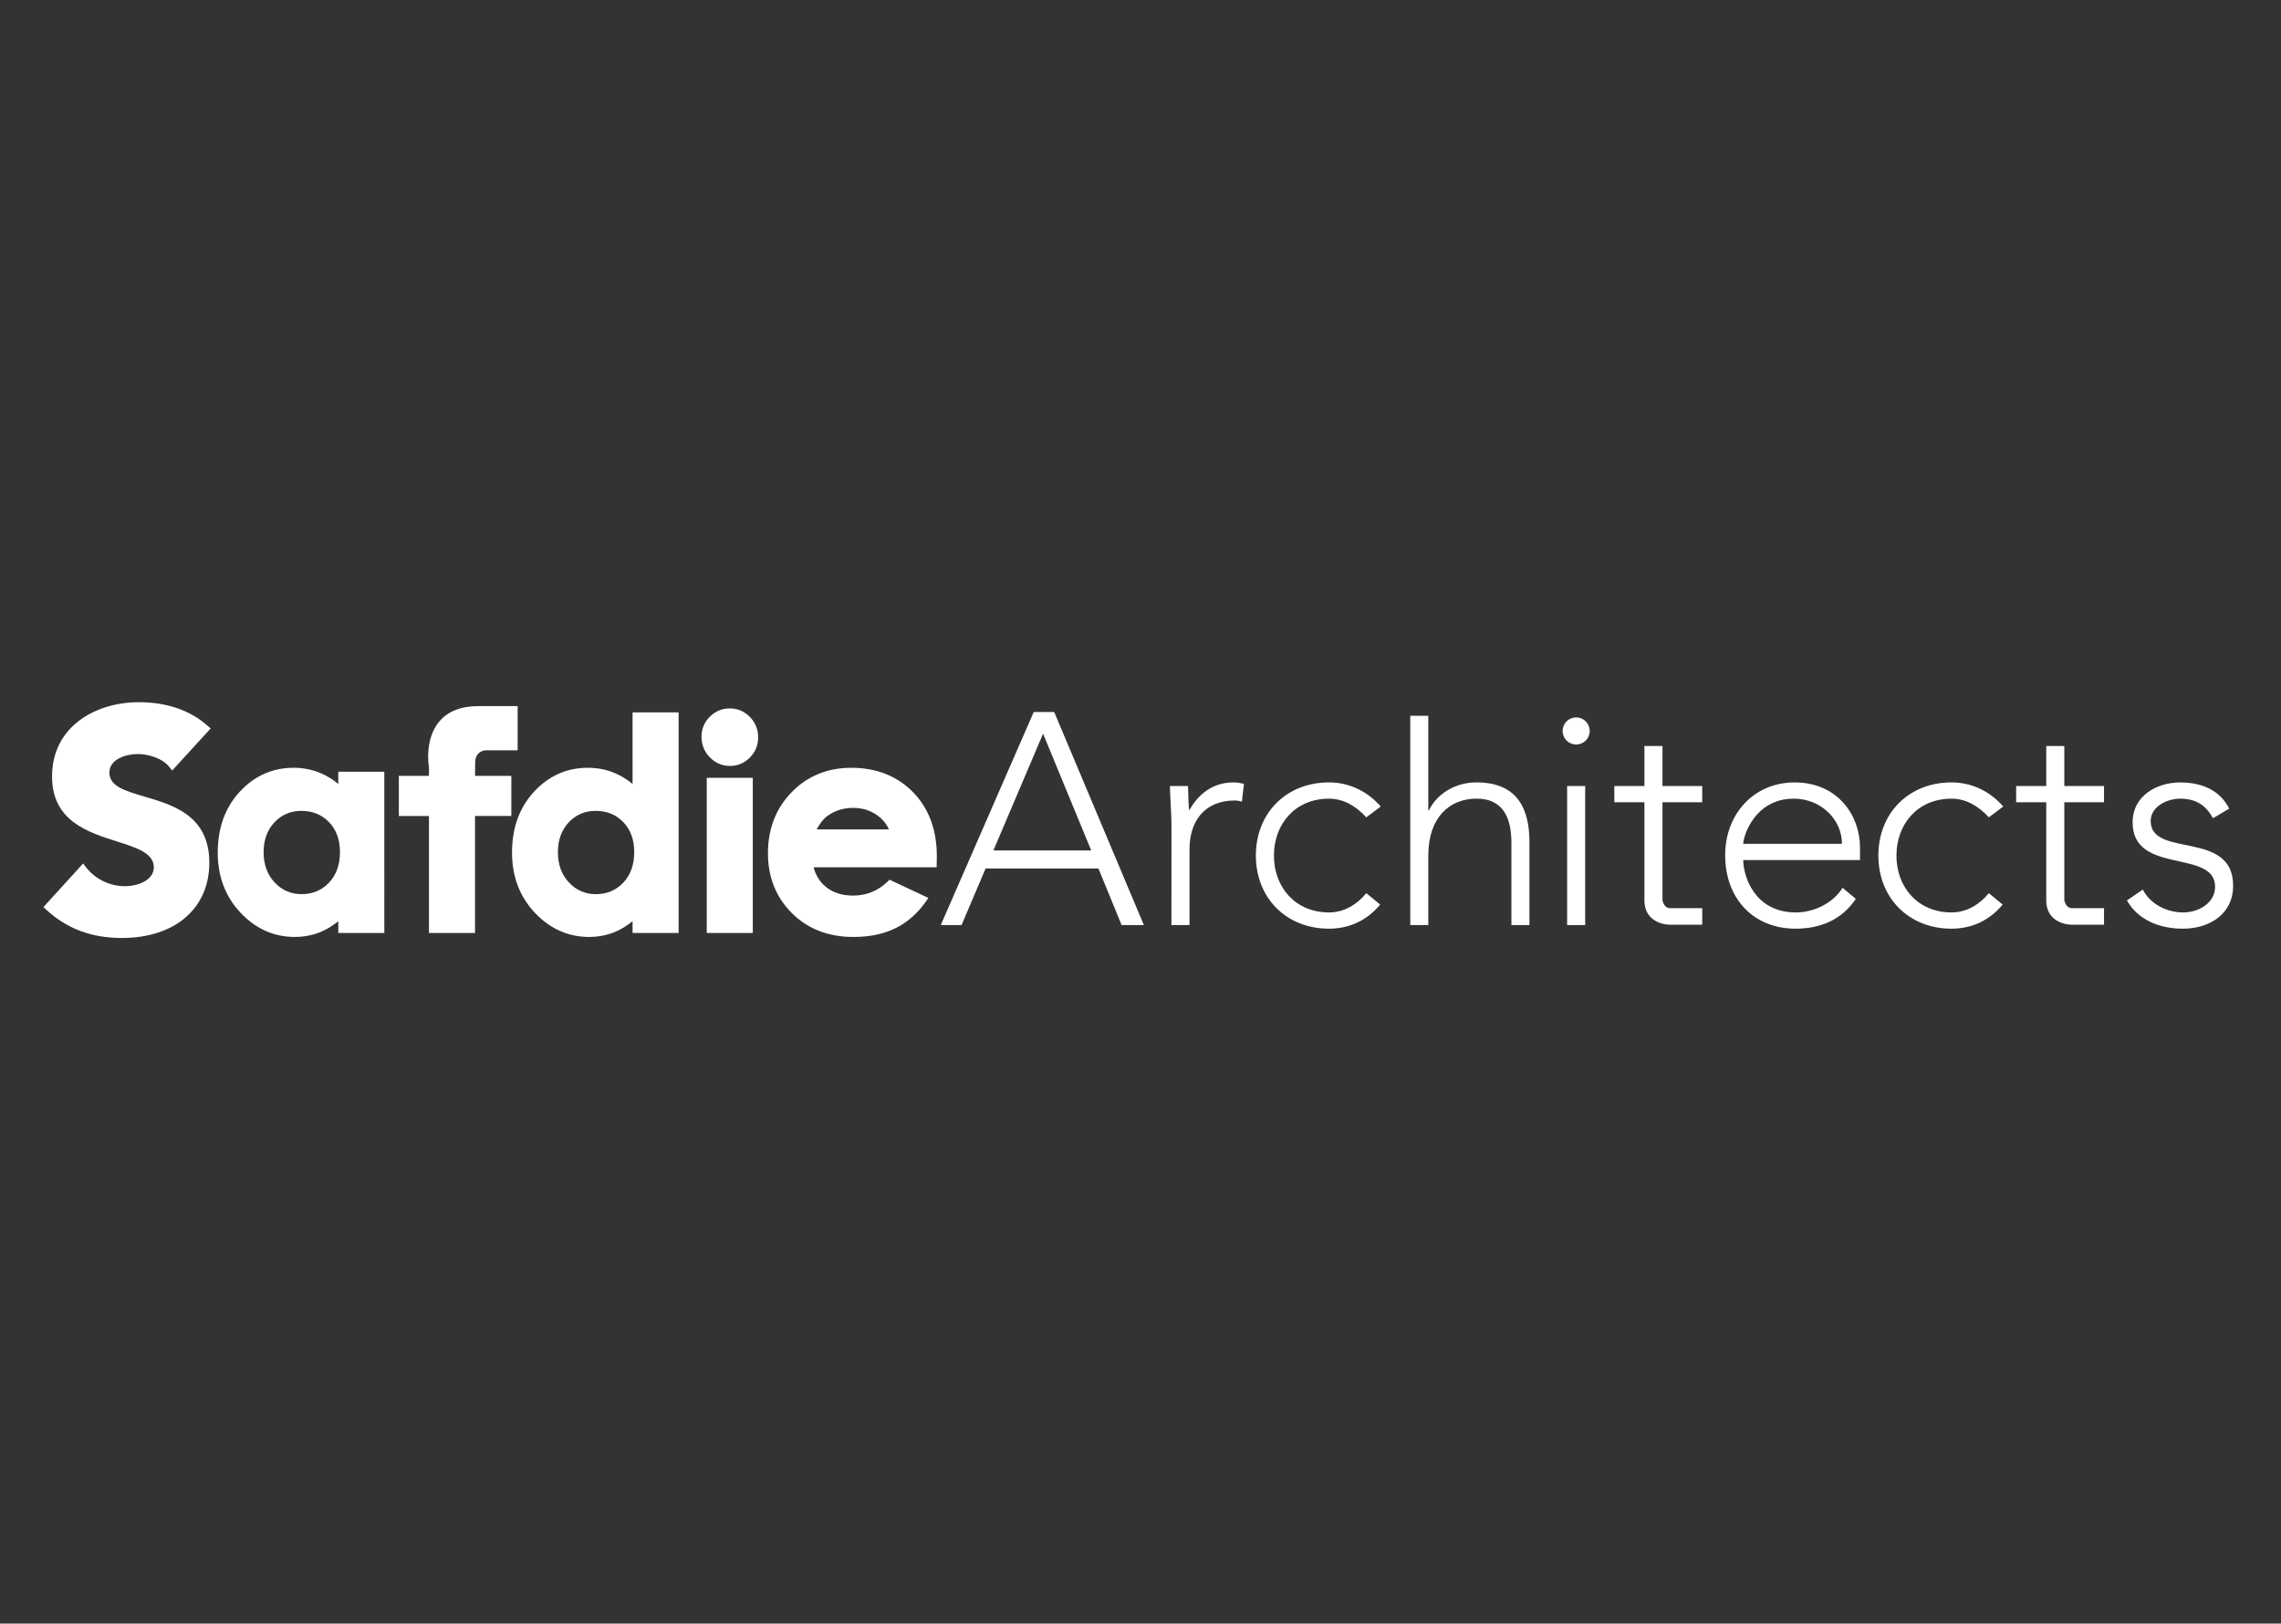 <?xml version="1.0" encoding="utf-8"?>
<!-- Generator: Adobe Illustrator 15.0.0, SVG Export Plug-In . SVG Version: 6.00 Build 0)  -->
<!DOCTYPE svg PUBLIC "-//W3C//DTD SVG 1.1//EN" "http://www.w3.org/Graphics/SVG/1.1/DTD/svg11.dtd">
<svg version="1.1" id="Layer_1" xmlns="http://www.w3.org/2000/svg" xmlns:xlink="http://www.w3.org/1999/xlink" x="0px" y="0px"
	 width="288px" height="205px" viewBox="0 0 288 205" enable-background="new 0 0 288 205" xml:space="preserve">
<rect x="0" y="0" width="288" height="205" fill="#333333" stroke="none"/>
<g>
	<path fill="#FFFFFF" d="M17.39,95.209c1.306,0,3.111,0.511,3.993,1.635l0.354,0.449l4.863-5.317l-0.373-0.325
		c-2.241-1.982-5.177-2.987-8.718-2.987c-5.268,0-10.937,2.939-10.937,9.39c0,5.601,4.536,7.035,8.19,8.19
		c2.5,0.795,4.659,1.481,4.659,3.268c0,1.562-1.86,2.383-3.695,2.383c-1.881,0-3.749-0.922-4.879-2.41l-0.353-0.457l-5.011,5.508
		l0.353,0.324c2.599,2.404,5.72,3.574,9.542,3.574c6.713,0,11.051-3.73,11.051-9.502c0-5.941-4.533-7.273-8.179-8.346
		c-2.479-0.731-4.438-1.307-4.438-3.035C13.812,95.832,15.95,95.209,17.39,95.209z"/>
	<path fill="#FFFFFF" d="M42.713,98.986c-0.685-0.565-1.417-1.018-2.18-1.346c-1.076-0.462-2.243-0.696-3.464-0.696
		c-2.658,0-4.945,1.017-6.8,3.024c-1.844,1.997-2.779,4.585-2.779,7.691c0,3.004,0.965,5.551,2.871,7.577
		c1.914,2.034,4.219,3.067,6.848,3.067c1.172,0,2.28-0.214,3.294-0.635c0.735-0.306,1.478-0.76,2.209-1.35v1.486h5.812V97.444
		h-5.812V98.986z M41.544,103.81c0.917,0.952,1.38,2.222,1.38,3.78c0,1.59-0.464,2.889-1.384,3.861
		c-0.91,0.961-2.076,1.451-3.463,1.451c-1.342,0-2.486-0.5-3.4-1.479c-0.924-0.986-1.393-2.271-1.393-3.817
		c0-1.534,0.461-2.805,1.367-3.773c0.899-0.96,2.045-1.447,3.408-1.447C39.461,102.385,40.633,102.862,41.544,103.81z"/>
	<path fill="#FFFFFF" d="M59.994,96.298c0-1.478,1.234-1.551,1.276-1.555h4.089v-5.585h-4.952c-2.207,0-3.874,0.658-4.956,1.956
		c-1.899,2.274-1.311,5.661-1.289,5.761v1.094h-3.805v5.062h3.803v14.775h5.815v-14.777h4.585v-5.062h-4.581L59.994,96.298z"/>
	<path fill="#FFFFFF" d="M79.869,98.986c-0.685-0.563-1.415-1.016-2.179-1.346c-1.076-0.462-2.243-0.696-3.464-0.696
		c-2.657,0-4.945,1.017-6.799,3.024c-1.845,1.995-2.78,4.583-2.78,7.691c0,3.004,0.965,5.551,2.871,7.577
		c1.915,2.034,4.219,3.067,6.848,3.067c1.172,0,2.28-0.214,3.294-0.635c0.733-0.306,1.474-0.76,2.209-1.352v1.488h5.813V89.947
		h-5.813V98.986z M78.7,103.81c0.916,0.952,1.38,2.222,1.38,3.78c0,1.59-0.464,2.889-1.384,3.861
		c-0.91,0.961-2.076,1.451-3.463,1.451c-1.341,0-2.486-0.5-3.399-1.479c-0.925-0.986-1.393-2.271-1.393-3.817
		c0-1.537,0.461-2.807,1.368-3.773c0.899-0.96,2.045-1.447,3.408-1.447C76.619,102.385,77.79,102.862,78.7,103.81z"/>
	<path fill="#FFFFFF" d="M92.141,89.448c-0.98,0-1.829,0.353-2.521,1.05c-0.694,0.694-1.046,1.543-1.046,2.526
		c0,1.016,0.354,1.894,1.051,2.607c0.7,0.718,1.559,1.08,2.551,1.08c0.965,0,1.809-0.354,2.506-1.06
		c0.691-0.702,1.042-1.562,1.042-2.553c0-1.007-0.355-1.875-1.051-2.579C93.973,89.807,93.122,89.448,92.141,89.448z"/>
	<rect x="89.236" y="98.212" fill="#FFFFFF" width="5.812" height="19.591"/>
	<path fill="#FFFFFF" d="M118.284,108.106c0-3.323-1.011-6.042-3.007-8.083c-1.999-2.042-4.623-3.077-7.797-3.077
		c-2.995,0-5.528,1.035-7.523,3.077c-1.988,2.042-2.996,4.633-2.996,7.709c0,3.006,1.012,5.551,3.009,7.551
		c1.999,2.005,4.618,3.023,7.778,3.023c2.023,0,3.803-0.367,5.292-1.094c1.493-0.725,2.791-1.86,3.858-3.372l0.319-0.461
		l-4.905-2.303l-0.232,0.228c-1.215,1.18-2.685,1.777-4.367,1.777c-1.404,0-2.567-0.375-3.454-1.115
		c-0.756-0.625-1.27-1.451-1.533-2.459h15.536L118.284,108.106z M103.115,104.728c0.419-0.774,0.858-1.337,1.312-1.669
		c0.935-0.697,2.042-1.051,3.294-1.051c1.144,0,2.161,0.311,3.026,0.929c0.668,0.479,1.172,1.079,1.498,1.791H103.115z"/>
</g>
<g>
	<path fill="#FFFFFF" d="M130.52,89.901h2.583l11.324,26.906h-2.809l-2.928-7.145h-14.247l-3.039,7.145h-2.622L130.52,89.901z
		 M131.699,92.638l-6.27,14.744h12.348L131.699,92.638z"/>
	<path fill="#FFFFFF" d="M147.909,104.189c0-1.292-0.192-4.029-0.192-4.94h2.282c0.039,1.291,0.074,2.736,0.15,3.077
		c1.141-2.05,2.964-3.533,5.587-3.533c0.456,0,0.876,0.075,1.329,0.189l-0.266,2.245c-0.342-0.114-0.648-0.153-0.875-0.153
		c-3.953,0-5.736,2.736-5.736,6.157v9.576h-2.28L147.909,104.189L147.909,104.189z"/>
	<path fill="#FFFFFF" d="M174.261,114.219c-1.713,2.055-3.953,3.041-6.462,3.041c-5.396,0-9.234-3.876-9.234-9.234
		s3.839-9.234,9.234-9.234c2.546,0,4.826,1.102,6.537,3.041l-1.825,1.366c-1.33-1.443-2.887-2.355-4.712-2.355
		c-4.294,0-6.954,3.232-6.954,7.182c0,3.95,2.66,7.182,6.954,7.182c1.899,0,3.534-0.99,4.712-2.432L174.261,114.219z"/>
	<path fill="#FFFFFF" d="M178.061,90.38h2.277v11.944h0.08c0.91-1.937,3.151-3.533,6.002-3.533c5.472,0,6.688,3.724,6.688,7.561
		v10.451h-2.277v-10.336c0-2.851-0.802-5.625-4.411-5.625c-3.382,0-6.082,2.355-6.082,7.182v8.779h-2.277V90.38z"/>
	<path fill="#FFFFFF" d="M199.005,90.586c0.953,0,1.712,0.759,1.712,1.71c0,0.951-0.759,1.71-1.712,1.71
		c-0.947,0-1.706-0.76-1.706-1.71C197.299,91.345,198.058,90.586,199.005,90.586z M197.866,99.249h2.279v17.554h-2.279V99.249z"/>
	<path fill="#FFFFFF" d="M234.313,113.499c-1.785,2.657-4.486,3.761-7.6,3.761c-5.359,0-8.893-3.836-8.893-9.27
		c0-5.246,3.648-9.197,8.779-9.197c5.396,0,8.246,4.143,8.246,8.207v1.598h-14.744c0,1.898,1.332,6.611,6.65,6.611
		c2.317,0,4.749-1.217,5.89-3.115L234.313,113.499z M232.567,106.543c0-3.113-2.701-5.7-6.08-5.7c-4.98,0-6.385,4.79-6.385,5.7
		H232.567z"/>
	<path fill="#FFFFFF" d="M252.856,114.219c-1.706,2.055-3.95,3.041-6.457,3.041c-5.396,0-9.236-3.876-9.236-9.234
		s3.84-9.234,9.236-9.234c2.546,0,4.824,1.102,6.535,3.041l-1.822,1.366c-1.332-1.443-2.891-2.355-4.713-2.355
		c-4.297,0-6.953,3.232-6.953,7.182c0,3.95,2.656,7.182,6.953,7.182c1.898,0,3.532-0.99,4.713-2.432L252.856,114.219z"/>
	<path fill="#FFFFFF" d="M258.36,113.661v-12.36h-3.801v-2.052h3.801v-5.053h2.281v5.053h5.014v2.052h-5.014v12.36
		c0,0,0.162,1.007,0.943,1.007c0.785,0,4.072,0,4.072,0v2.091h-4.146C261.511,116.759,258.36,116.759,258.36,113.661z"/>
	<path fill="#FFFFFF" d="M207.626,113.661v-12.36h-3.8v-2.052h3.8v-5.053h2.278v5.053h5.019v2.052h-5.019v12.36
		c0,0,0.161,1.007,0.95,1.007c0.787,0,4.07,0,4.07,0v2.091h-4.146C210.779,116.759,207.626,116.759,207.626,113.661z"/>
	<path fill="#FFFFFF" d="M270.556,112.322c0.951,1.861,3.039,2.887,5.092,2.887c1.975,0,4.03-1.217,4.03-3.231
		c0-4.826-10.413-1.444-10.413-8.133c0-3.416,3.115-5.052,6.004-5.052c2.85,0,5.055,1.063,6.193,3.307l-2.051,1.215
		c-0.874-1.595-2.091-2.471-4.143-2.471c-1.633,0-3.723,0.99-3.723,2.812c0,4.75,10.411,1.063,10.411,8.171
		c0,3.609-3.003,5.434-6.346,5.434c-3.001,0-5.7-1.141-7.063-3.57L270.556,112.322z"/>
</g>
</svg>
